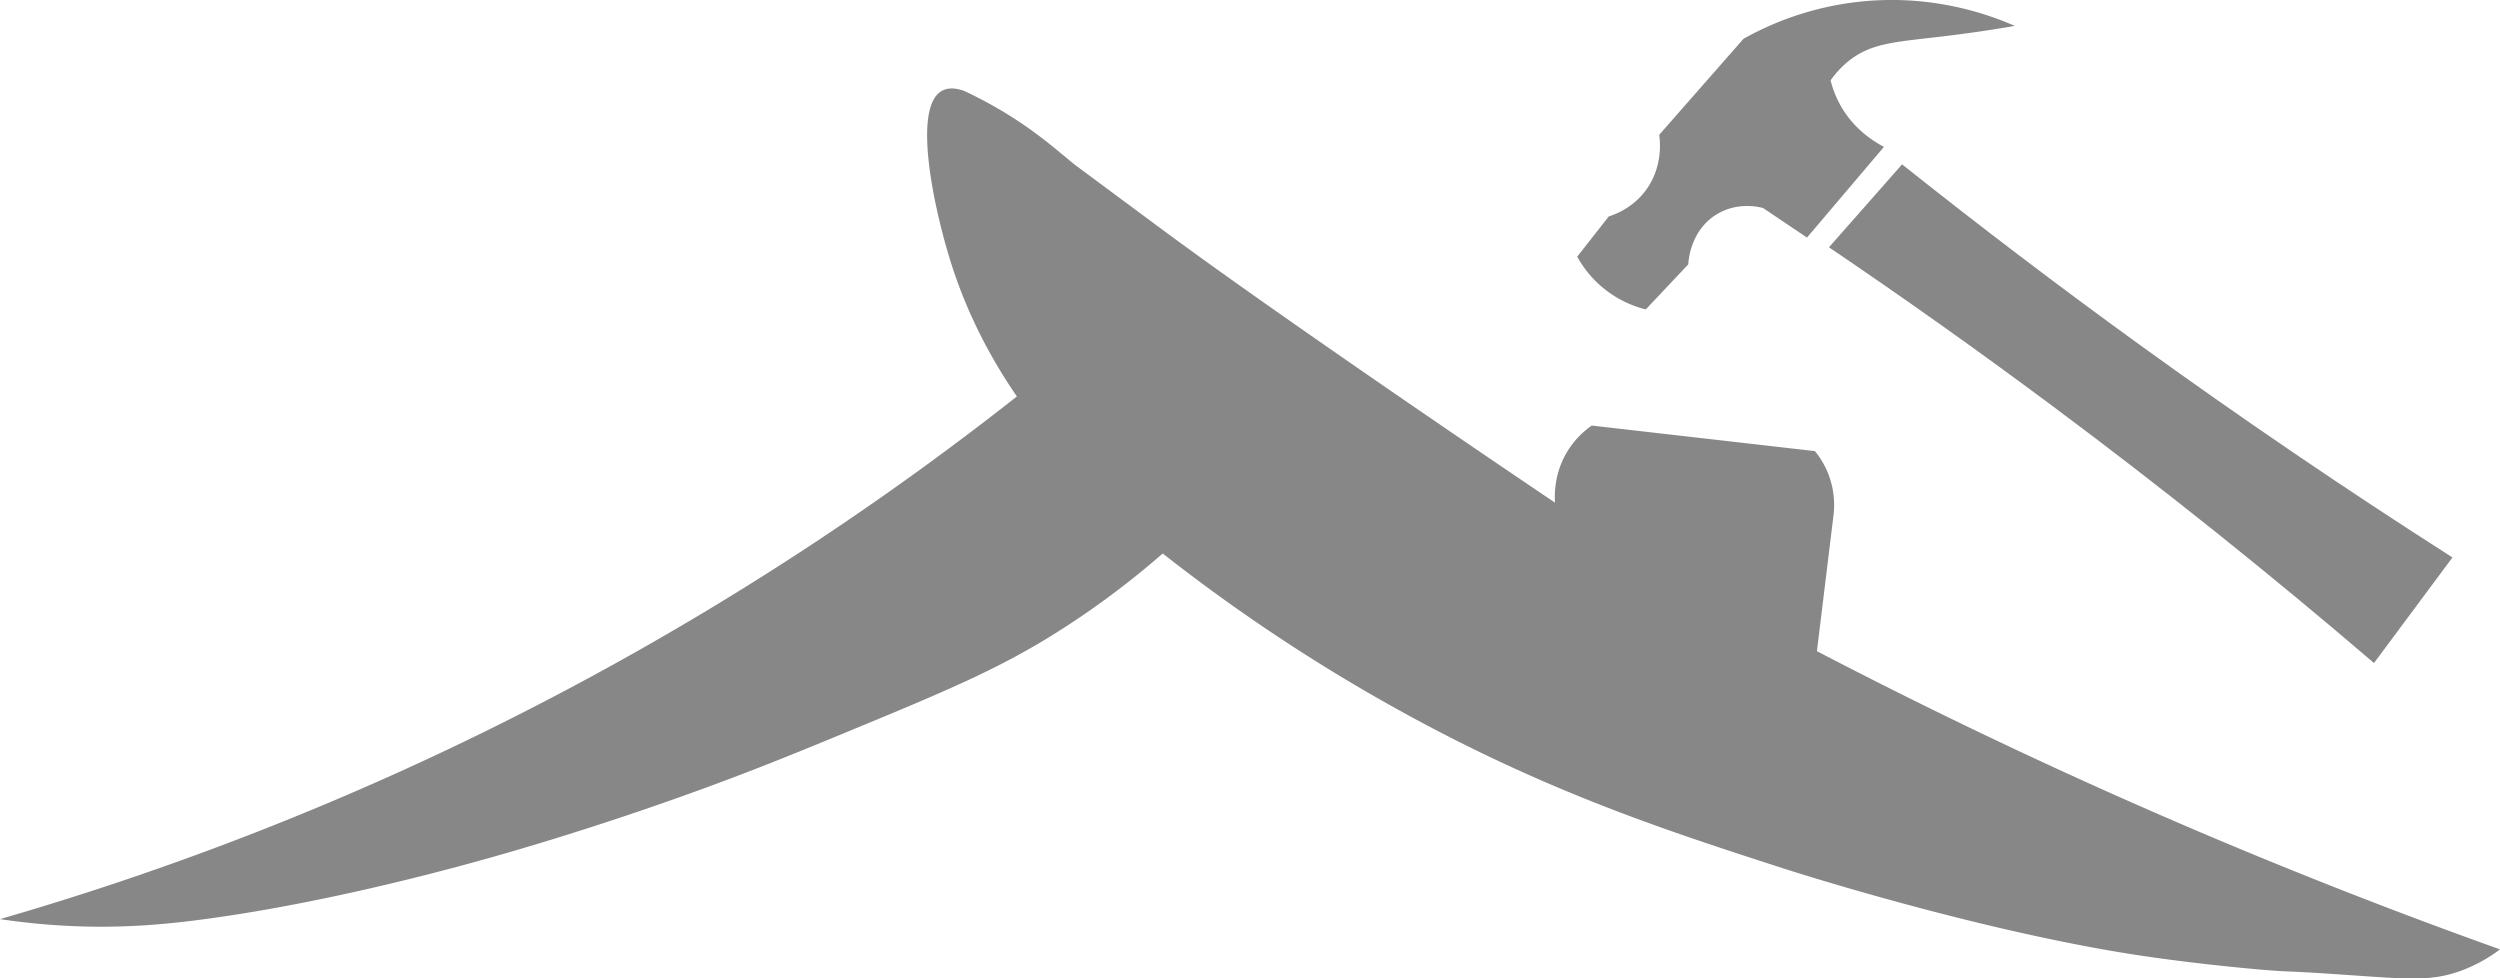<svg id="Camada_1" data-name="Camada 1" xmlns="http://www.w3.org/2000/svg" viewBox="0 0 7184 2811.8"><defs><style>.cls-1{fill:#878787;}</style></defs><title>working</title><path class="cls-1" d="M6428,2740.6q-544.5-194.5-1071.9-428.1-451.8-200.1-891-428.8l48.3-395.9a247.4,247.4,0,0,0-14.8-111.4,244.1,244.1,0,0,0-39.3-67.6l-641.2-73.4a249.8,249.8,0,0,0-71.5,76.6c-36.2,61-35.7,120.7-34.1,144.9-315.6-212.8-548-373.2-706.2-483.5C2764.8,805,2649.1,720.6,2569.8,661.8,2411.2,544.3,2332,485.5,2330.3,484.1c-57.3-47.1-115.7-98.8-209.9-154.5a1198.6,1198.6,0,0,0-106.2-56c-16.9-6-41.5-11.6-62.4-.6-88.7,46.4-22.4,345.5,25.7,497,29.4,92.5,83.6,229.2,188.6,381.7A8582.1,8582.1,0,0,1,529,2167,8565,8565,0,0,1-756,2653.7c35.9,5.4,87.8,12.1,150.6,16.7,190.5,13.9,343.9-2.6,484.2-23.2,98.7-14.4,334.8-52.1,679.8-144.2,73.8-19.7,321.6-86.9,641.2-200.8,192.7-68.7,331.8-125.9,463.5-180.3,296.8-122.5,448.5-185.9,615.5-291A2446,2446,0,0,0,2585.2,1603a5061.1,5061.1,0,0,0,703.1,463.6c415.3,226.7,755,336.3,1089.2,444.2,0,0,547.5,176.7,1014.6,247.2,176.5,26.6,352.8,41.2,352.8,41.2,89.5,7.4,51.5,1.9,213.8,12.9,200.3,13.5,268.9,22.5,357.9-10.3A436.4,436.4,0,0,0,6428,2740.6Z" transform="translate(756 -12.5)"/><path class="cls-1" d="M4657.8,434.5c-29.1-15.1-85.2-49.8-123.7-116.9a291.8,291.8,0,0,1-29.7-74.2,265.4,265.4,0,0,1,52.3-55.9c68.7-54.8,140.6-54.1,296.8-73.7,39.8-5,102.3-13.4,180.2-26.9-74.1-32.5-228.1-88.1-426.4-71.4a875.7,875.7,0,0,0-353.1,108.4l-242.3,276c2.2,14.9,12.4,94.5-41.9,163.9-36.7,46.8-83.6,64.5-103,70.6L3776.3,750a310,310,0,0,0,197.1,151.6L4095.5,772c.2-6.6,4.7-97.7,82.8-144.3,59.5-35.5,120.2-20.6,132.1-17.4l126.2,84.9Z" transform="translate(756 -12.5)"/><path class="cls-1" d="M4709.8,484.8q332.1,264.5,675.6,513.3,443.6,321.2,906,616.3l-225.5,303.4q-451.5-386.8-927.4-741.2-314.1-233.8-638.8-453.5Q4604.7,604,4709.8,484.8Z" transform="translate(756 -12.5)"/></svg>